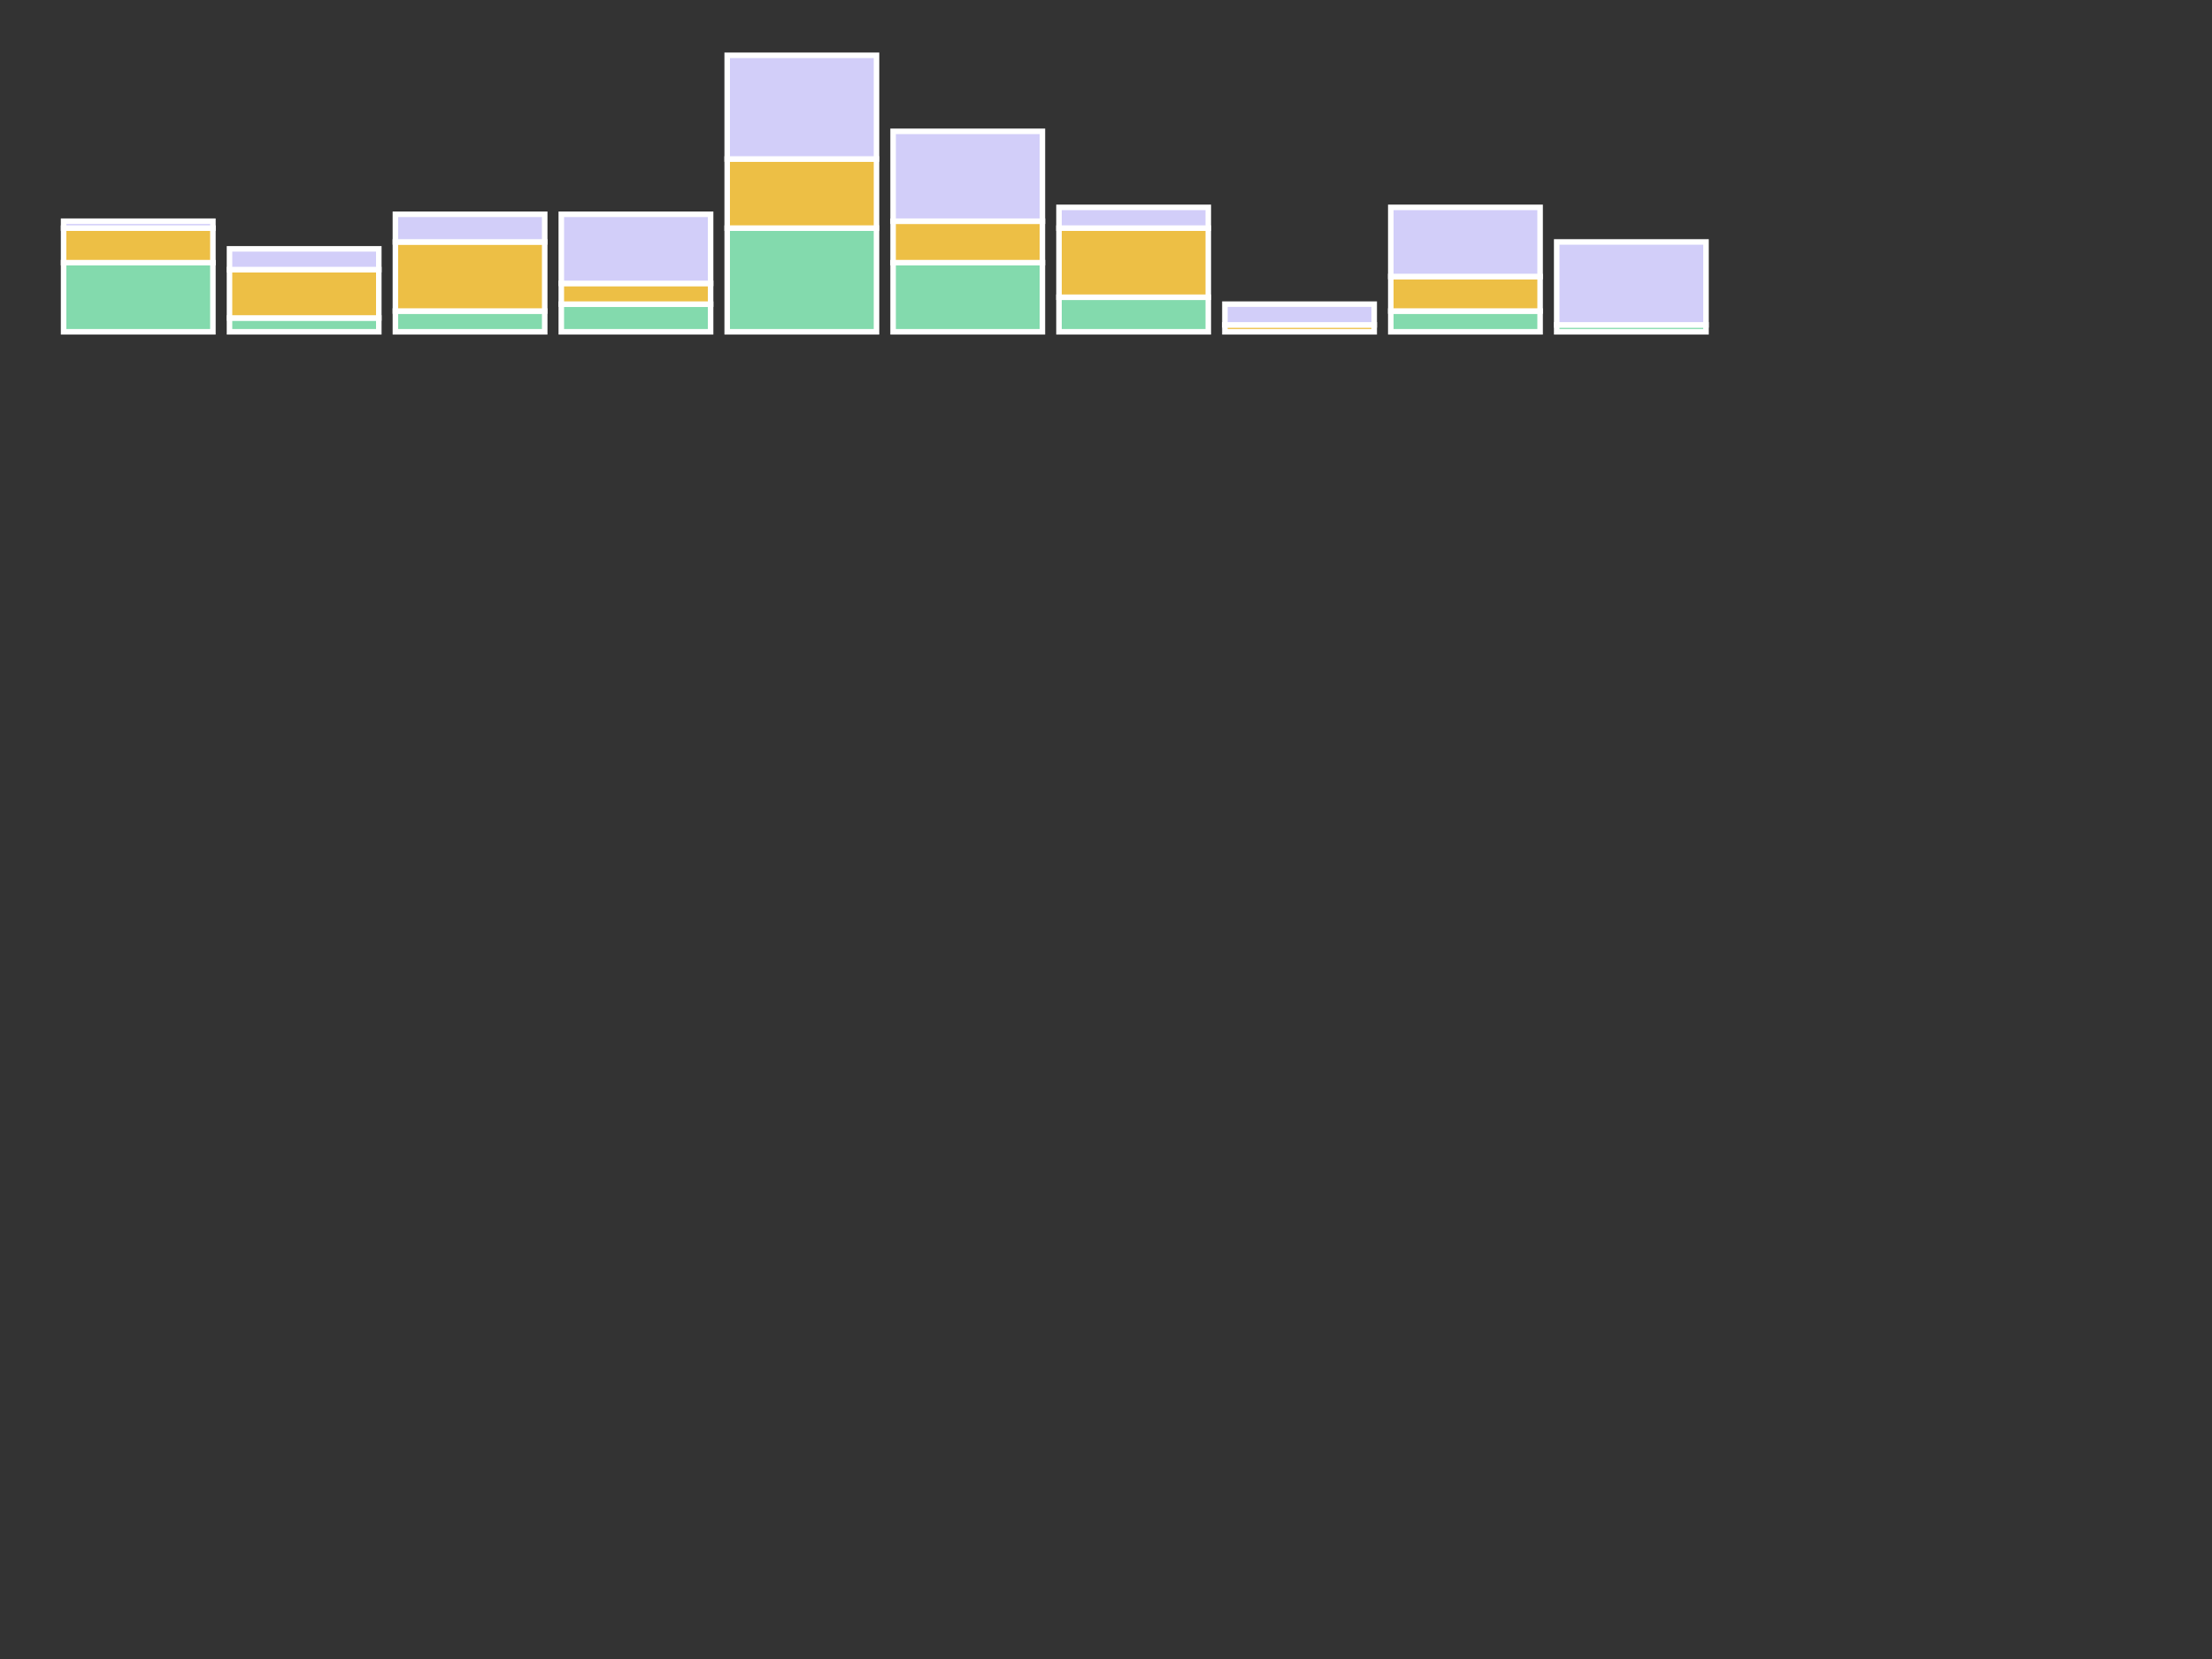 <svg
  xmlns="http://www.w3.org/2000/svg"
  width="400"
  height="300"
  style="background: transparent;"
  color-interpolation-filters="sRGB"
>
  <rect width="100%" height="100%" fill="#333333" stroke="none"/>
  <defs />
  <g id="g-svg-camera">
    <g id="g-root" fill="none">
      <g id="g-svg-34" fill="none">
        <g
          id="g-svg-35"
          fill="none"
          x="0"
          y="0"
          width="300"
          height="50"
          transform="matrix(1,0,0,1,10,10)"
        >
          <g>
            <path id="g-svg-1" fill="none" class="container" />
          </g>
          <g id="g-svg-2" fill="none" class="spark sparkcolumn" x="0" y="0">
            <g id="g-svg-3" name="columns" fill="none">
              <g>
                <path
                  id="g-svg-4"
                  fill="rgba(131,218,173,1)"
                  d="M 1.5,37.5 l 27,0 l 0,12.5 l-27 0 z"
                  class="column"
                  stroke-width="1"
                  stroke="rgba(255,255,255,1)"
                  x="1.5"
                  y="37.5"
                  width="27"
                  height="12.5"
                />
              </g>
              <g>
                <path
                  id="g-svg-5"
                  fill="rgba(131,218,173,1)"
                  d="M 31.5,47.5 l 27,0 l 0,2.5 l-27 0 z"
                  class="column"
                  stroke-width="1"
                  stroke="rgba(255,255,255,1)"
                  x="31.5"
                  y="47.5"
                  width="27"
                  height="2.5"
                />
              </g>
              <g>
                <path
                  id="g-svg-6"
                  fill="rgba(131,218,173,1)"
                  d="M 61.5,46.25 l 27,0 l 0,3.75 l-27 0 z"
                  class="column"
                  stroke-width="1"
                  stroke="rgba(255,255,255,1)"
                  x="61.5"
                  y="46.25"
                  width="27"
                  height="3.75"
                />
              </g>
              <g>
                <path
                  id="g-svg-7"
                  fill="rgba(131,218,173,1)"
                  d="M 91.5,45 l 27,0 l 0,5 l-27 0 z"
                  class="column"
                  stroke-width="1"
                  stroke="rgba(255,255,255,1)"
                  x="91.5"
                  y="45"
                  width="27"
                  height="5"
                />
              </g>
              <g>
                <path
                  id="g-svg-8"
                  fill="rgba(131,218,173,1)"
                  d="M 121.5,31.25 l 27,0 l 0,18.75 l-27 0 z"
                  class="column"
                  stroke-width="1"
                  stroke="rgba(255,255,255,1)"
                  x="121.5"
                  y="31.25"
                  width="27"
                  height="18.75"
                />
              </g>
              <g>
                <path
                  id="g-svg-9"
                  fill="rgba(131,218,173,1)"
                  d="M 151.5,37.5 l 27,0 l 0,12.5 l-27 0 z"
                  class="column"
                  stroke-width="1"
                  stroke="rgba(255,255,255,1)"
                  x="151.5"
                  y="37.5"
                  width="27"
                  height="12.5"
                />
              </g>
              <g>
                <path
                  id="g-svg-10"
                  fill="rgba(131,218,173,1)"
                  d="M 181.5,43.75 l 27,0 l 0,6.25 l-27 0 z"
                  class="column"
                  stroke-width="1"
                  stroke="rgba(255,255,255,1)"
                  x="181.5"
                  y="43.75"
                  width="27"
                  height="6.25"
                />
              </g>
              <g>
                <path
                  id="g-svg-11"
                  fill="rgba(131,218,173,1)"
                  d="M 211.5,50 l 27,0 l 0,0 l-27 0 z"
                  class="column"
                  stroke-width="1"
                  stroke="rgba(255,255,255,1)"
                  x="211.5"
                  y="50"
                  width="27"
                  height="0"
                />
              </g>
              <g>
                <path
                  id="g-svg-12"
                  fill="rgba(131,218,173,1)"
                  d="M 241.5,46.25 l 27,0 l 0,3.75 l-27 0 z"
                  class="column"
                  stroke-width="1"
                  stroke="rgba(255,255,255,1)"
                  x="241.5"
                  y="46.25"
                  width="27"
                  height="3.75"
                />
              </g>
              <g>
                <path
                  id="g-svg-13"
                  fill="rgba(131,218,173,1)"
                  d="M 271.5,48.75 l 27,0 l 0,1.25 l-27 0 z"
                  class="column"
                  stroke-width="1"
                  stroke="rgba(255,255,255,1)"
                  x="271.5"
                  y="48.75"
                  width="27"
                  height="1.25"
                />
              </g>
              <g>
                <path
                  id="g-svg-14"
                  fill="rgba(237,191,69,1)"
                  d="M 1.5,31.25 l 27,0 l 0,6.25 l-27 0 z"
                  class="column"
                  stroke-width="1"
                  stroke="rgba(255,255,255,1)"
                  x="1.5"
                  y="31.25"
                  width="27"
                  height="6.25"
                />
              </g>
              <g>
                <path
                  id="g-svg-15"
                  fill="rgba(237,191,69,1)"
                  d="M 31.5,38.75 l 27,0 l 0,8.75 l-27 0 z"
                  class="column"
                  stroke-width="1"
                  stroke="rgba(255,255,255,1)"
                  x="31.5"
                  y="38.75"
                  width="27"
                  height="8.75"
                />
              </g>
              <g>
                <path
                  id="g-svg-16"
                  fill="rgba(237,191,69,1)"
                  d="M 61.5,33.75 l 27,0 l 0,12.5 l-27 0 z"
                  class="column"
                  stroke-width="1"
                  stroke="rgba(255,255,255,1)"
                  x="61.5"
                  y="33.75"
                  width="27"
                  height="12.5"
                />
              </g>
              <g>
                <path
                  id="g-svg-17"
                  fill="rgba(237,191,69,1)"
                  d="M 91.5,41.25 l 27,0 l 0,3.75 l-27 0 z"
                  class="column"
                  stroke-width="1"
                  stroke="rgba(255,255,255,1)"
                  x="91.5"
                  y="41.25"
                  width="27"
                  height="3.75"
                />
              </g>
              <g>
                <path
                  id="g-svg-18"
                  fill="rgba(237,191,69,1)"
                  d="M 121.5,18.75 l 27,0 l 0,12.5 l-27 0 z"
                  class="column"
                  stroke-width="1"
                  stroke="rgba(255,255,255,1)"
                  x="121.5"
                  y="18.75"
                  width="27"
                  height="12.5"
                />
              </g>
              <g>
                <path
                  id="g-svg-19"
                  fill="rgba(237,191,69,1)"
                  d="M 151.5,30 l 27,0 l 0,7.5 l-27 0 z"
                  class="column"
                  stroke-width="1"
                  stroke="rgba(255,255,255,1)"
                  x="151.5"
                  y="30"
                  width="27"
                  height="7.5"
                />
              </g>
              <g>
                <path
                  id="g-svg-20"
                  fill="rgba(237,191,69,1)"
                  d="M 181.5,31.25 l 27,0 l 0,12.5 l-27 0 z"
                  class="column"
                  stroke-width="1"
                  stroke="rgba(255,255,255,1)"
                  x="181.5"
                  y="31.25"
                  width="27"
                  height="12.5"
                />
              </g>
              <g>
                <path
                  id="g-svg-21"
                  fill="rgba(237,191,69,1)"
                  d="M 211.5,48.75 l 27,0 l 0,1.25 l-27 0 z"
                  class="column"
                  stroke-width="1"
                  stroke="rgba(255,255,255,1)"
                  x="211.5"
                  y="48.75"
                  width="27"
                  height="1.25"
                />
              </g>
              <g>
                <path
                  id="g-svg-22"
                  fill="rgba(237,191,69,1)"
                  d="M 241.5,40 l 27,0 l 0,6.25 l-27 0 z"
                  class="column"
                  stroke-width="1"
                  stroke="rgba(255,255,255,1)"
                  x="241.5"
                  y="40"
                  width="27"
                  height="6.25"
                />
              </g>
              <g>
                <path
                  id="g-svg-23"
                  fill="rgba(237,191,69,1)"
                  d="M 271.5,48.75 l 27,0 l 0,0 l-27 0 z"
                  class="column"
                  stroke-width="1"
                  stroke="rgba(255,255,255,1)"
                  x="271.5"
                  y="48.75"
                  width="27"
                  height="0"
                />
              </g>
              <g>
                <path
                  id="g-svg-24"
                  fill="rgba(210,206,249,1)"
                  d="M 1.5,30 l 27,0 l 0,1.25 l-27 0 z"
                  class="column"
                  stroke-width="1"
                  stroke="rgba(255,255,255,1)"
                  x="1.5"
                  y="30"
                  width="27"
                  height="1.25"
                />
              </g>
              <g>
                <path
                  id="g-svg-25"
                  fill="rgba(210,206,249,1)"
                  d="M 31.5,35 l 27,0 l 0,3.75 l-27 0 z"
                  class="column"
                  stroke-width="1"
                  stroke="rgba(255,255,255,1)"
                  x="31.5"
                  y="35"
                  width="27"
                  height="3.75"
                />
              </g>
              <g>
                <path
                  id="g-svg-26"
                  fill="rgba(210,206,249,1)"
                  d="M 61.5,28.75 l 27,0 l 0,5 l-27 0 z"
                  class="column"
                  stroke-width="1"
                  stroke="rgba(255,255,255,1)"
                  x="61.5"
                  y="28.75"
                  width="27"
                  height="5"
                />
              </g>
              <g>
                <path
                  id="g-svg-27"
                  fill="rgba(210,206,249,1)"
                  d="M 91.5,28.75 l 27,0 l 0,12.5 l-27 0 z"
                  class="column"
                  stroke-width="1"
                  stroke="rgba(255,255,255,1)"
                  x="91.5"
                  y="28.75"
                  width="27"
                  height="12.5"
                />
              </g>
              <g>
                <path
                  id="g-svg-28"
                  fill="rgba(210,206,249,1)"
                  d="M 121.5,0 l 27,0 l 0,18.75 l-27 0 z"
                  class="column"
                  stroke-width="1"
                  stroke="rgba(255,255,255,1)"
                  x="121.5"
                  y="0"
                  width="27"
                  height="18.75"
                />
              </g>
              <g>
                <path
                  id="g-svg-29"
                  fill="rgba(210,206,249,1)"
                  d="M 151.5,13.75 l 27,0 l 0,16.25 l-27 0 z"
                  class="column"
                  stroke-width="1"
                  stroke="rgba(255,255,255,1)"
                  x="151.5"
                  y="13.75"
                  width="27"
                  height="16.25"
                />
              </g>
              <g>
                <path
                  id="g-svg-30"
                  fill="rgba(210,206,249,1)"
                  d="M 181.5,27.5 l 27,0 l 0,3.75 l-27 0 z"
                  class="column"
                  stroke-width="1"
                  stroke="rgba(255,255,255,1)"
                  x="181.5"
                  y="27.5"
                  width="27"
                  height="3.75"
                />
              </g>
              <g>
                <path
                  id="g-svg-31"
                  fill="rgba(210,206,249,1)"
                  d="M 211.5,45 l 27,0 l 0,3.75 l-27 0 z"
                  class="column"
                  stroke-width="1"
                  stroke="rgba(255,255,255,1)"
                  x="211.5"
                  y="45"
                  width="27"
                  height="3.75"
                />
              </g>
              <g>
                <path
                  id="g-svg-32"
                  fill="rgba(210,206,249,1)"
                  d="M 241.5,27.5 l 27,0 l 0,12.5 l-27 0 z"
                  class="column"
                  stroke-width="1"
                  stroke="rgba(255,255,255,1)"
                  x="241.5"
                  y="27.5"
                  width="27"
                  height="12.5"
                />
              </g>
              <g>
                <path
                  id="g-svg-33"
                  fill="rgba(210,206,249,1)"
                  d="M 271.5,33.75 l 27,0 l 0,15 l-27 0 z"
                  class="column"
                  stroke-width="1"
                  stroke="rgba(255,255,255,1)"
                  x="271.5"
                  y="33.75"
                  width="27"
                  height="15"
                />
              </g>
            </g>
          </g>
        </g>
      </g>
    </g>
  </g>
</svg>